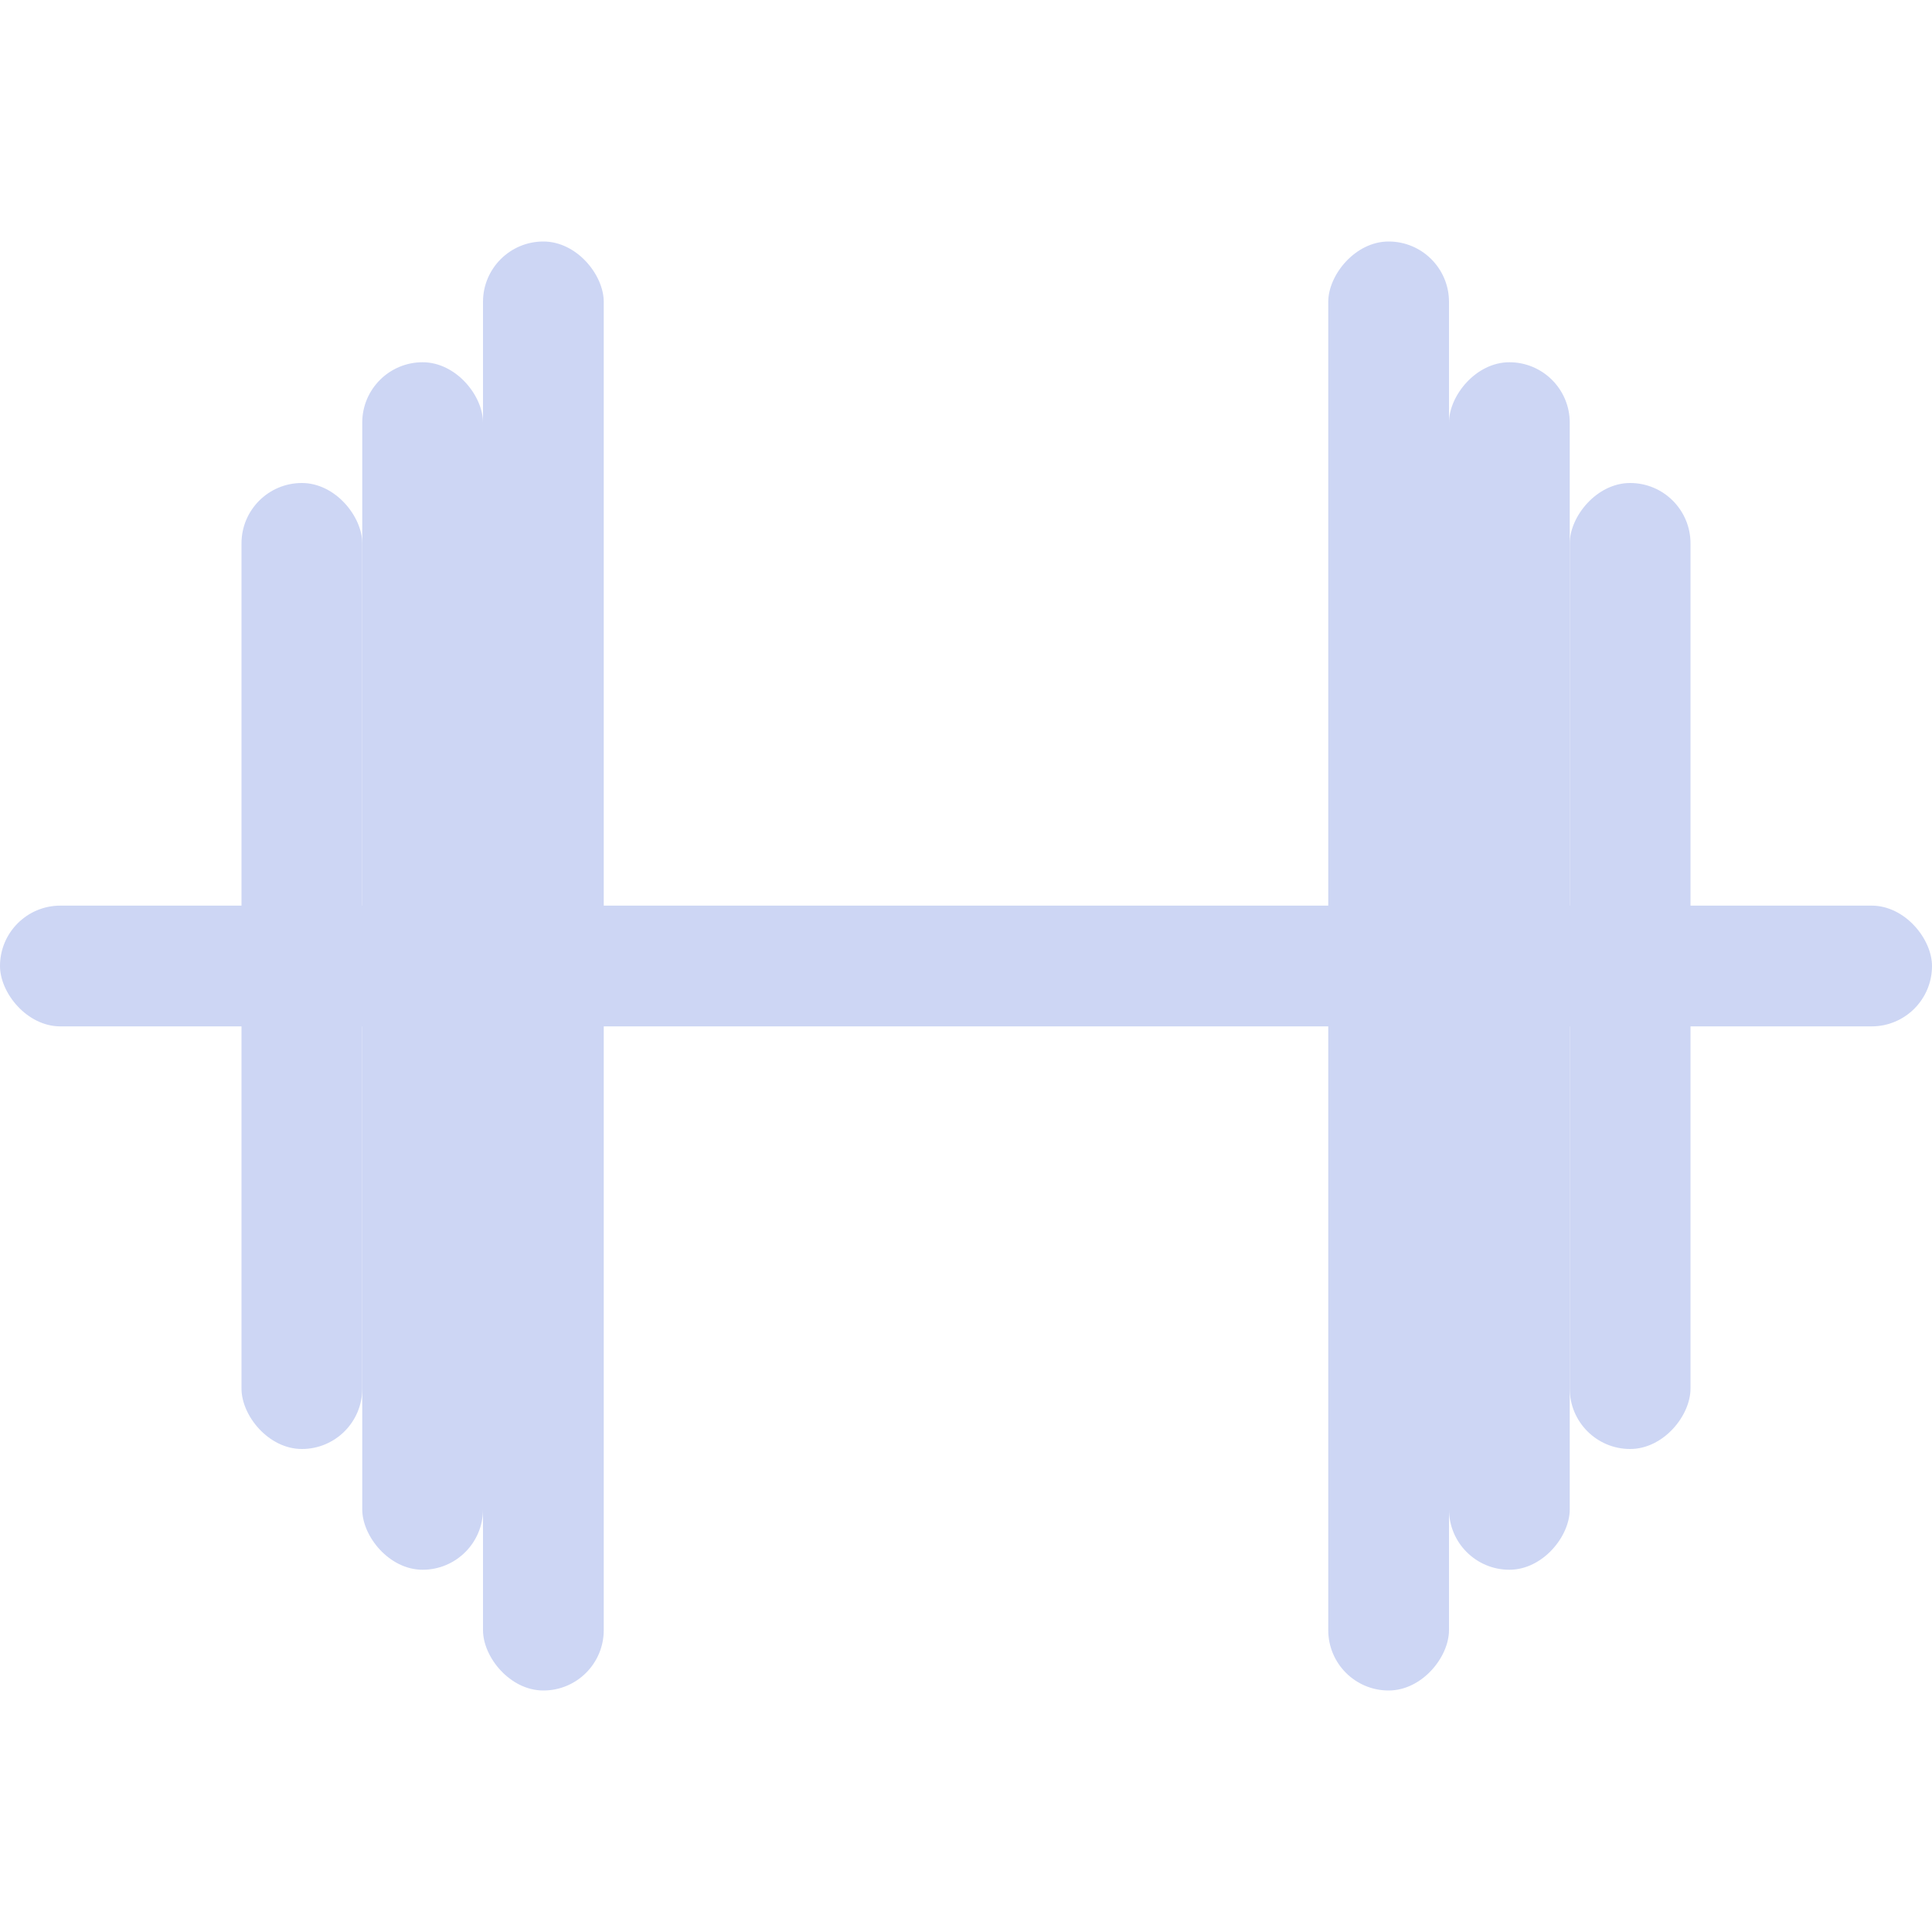<svg width="16px" height="16px" version="1.1" viewBox="0 0 16 16" xmlns="http://www.w3.org/2000/svg">
 <rect y="7.5" width="16" height="1" rx=".5" ry=".5" fill="#cdd6f4" stroke-linecap="round" stroke-linejoin="round" stroke-width="2" style="paint-order:stroke fill markers"/>
 <rect x="4" y="2" width="1" height="12" rx=".5" ry=".5" fill="#cdd6f4" stroke-linecap="round" stroke-linejoin="round" stroke-width="2" style="paint-order:stroke fill markers"/>
 <rect x="3" y="3" width="1" height="10" rx=".5" ry=".5" fill="#cdd6f4" stroke-linecap="round" stroke-linejoin="round" stroke-width="2" style="paint-order:stroke fill markers"/>
 <rect x="2" y="4" width="1" height="8" rx=".5" ry=".5" fill="#cdd6f4" stroke-linecap="round" stroke-linejoin="round" stroke-width="2" style="paint-order:stroke fill markers"/>
 <rect transform="scale(-1,1)" x="-12" y="2" width="1" height="12" rx=".5" ry=".5" fill="#cdd6f4" stroke-linecap="round" stroke-linejoin="round" stroke-width="2" style="paint-order:stroke fill markers"/>
 <rect transform="scale(-1,1)" x="-13" y="3" width="1" height="10" rx=".5" ry=".5" fill="#cdd6f4" stroke-linecap="round" stroke-linejoin="round" stroke-width="2" style="paint-order:stroke fill markers"/>
 <rect transform="scale(-1,1)" x="-14" y="4" width="1" height="8" rx=".5" ry=".5" fill="#cdd6f4" stroke-linecap="round" stroke-linejoin="round" stroke-width="2" style="paint-order:stroke fill markers"/>
</svg>
